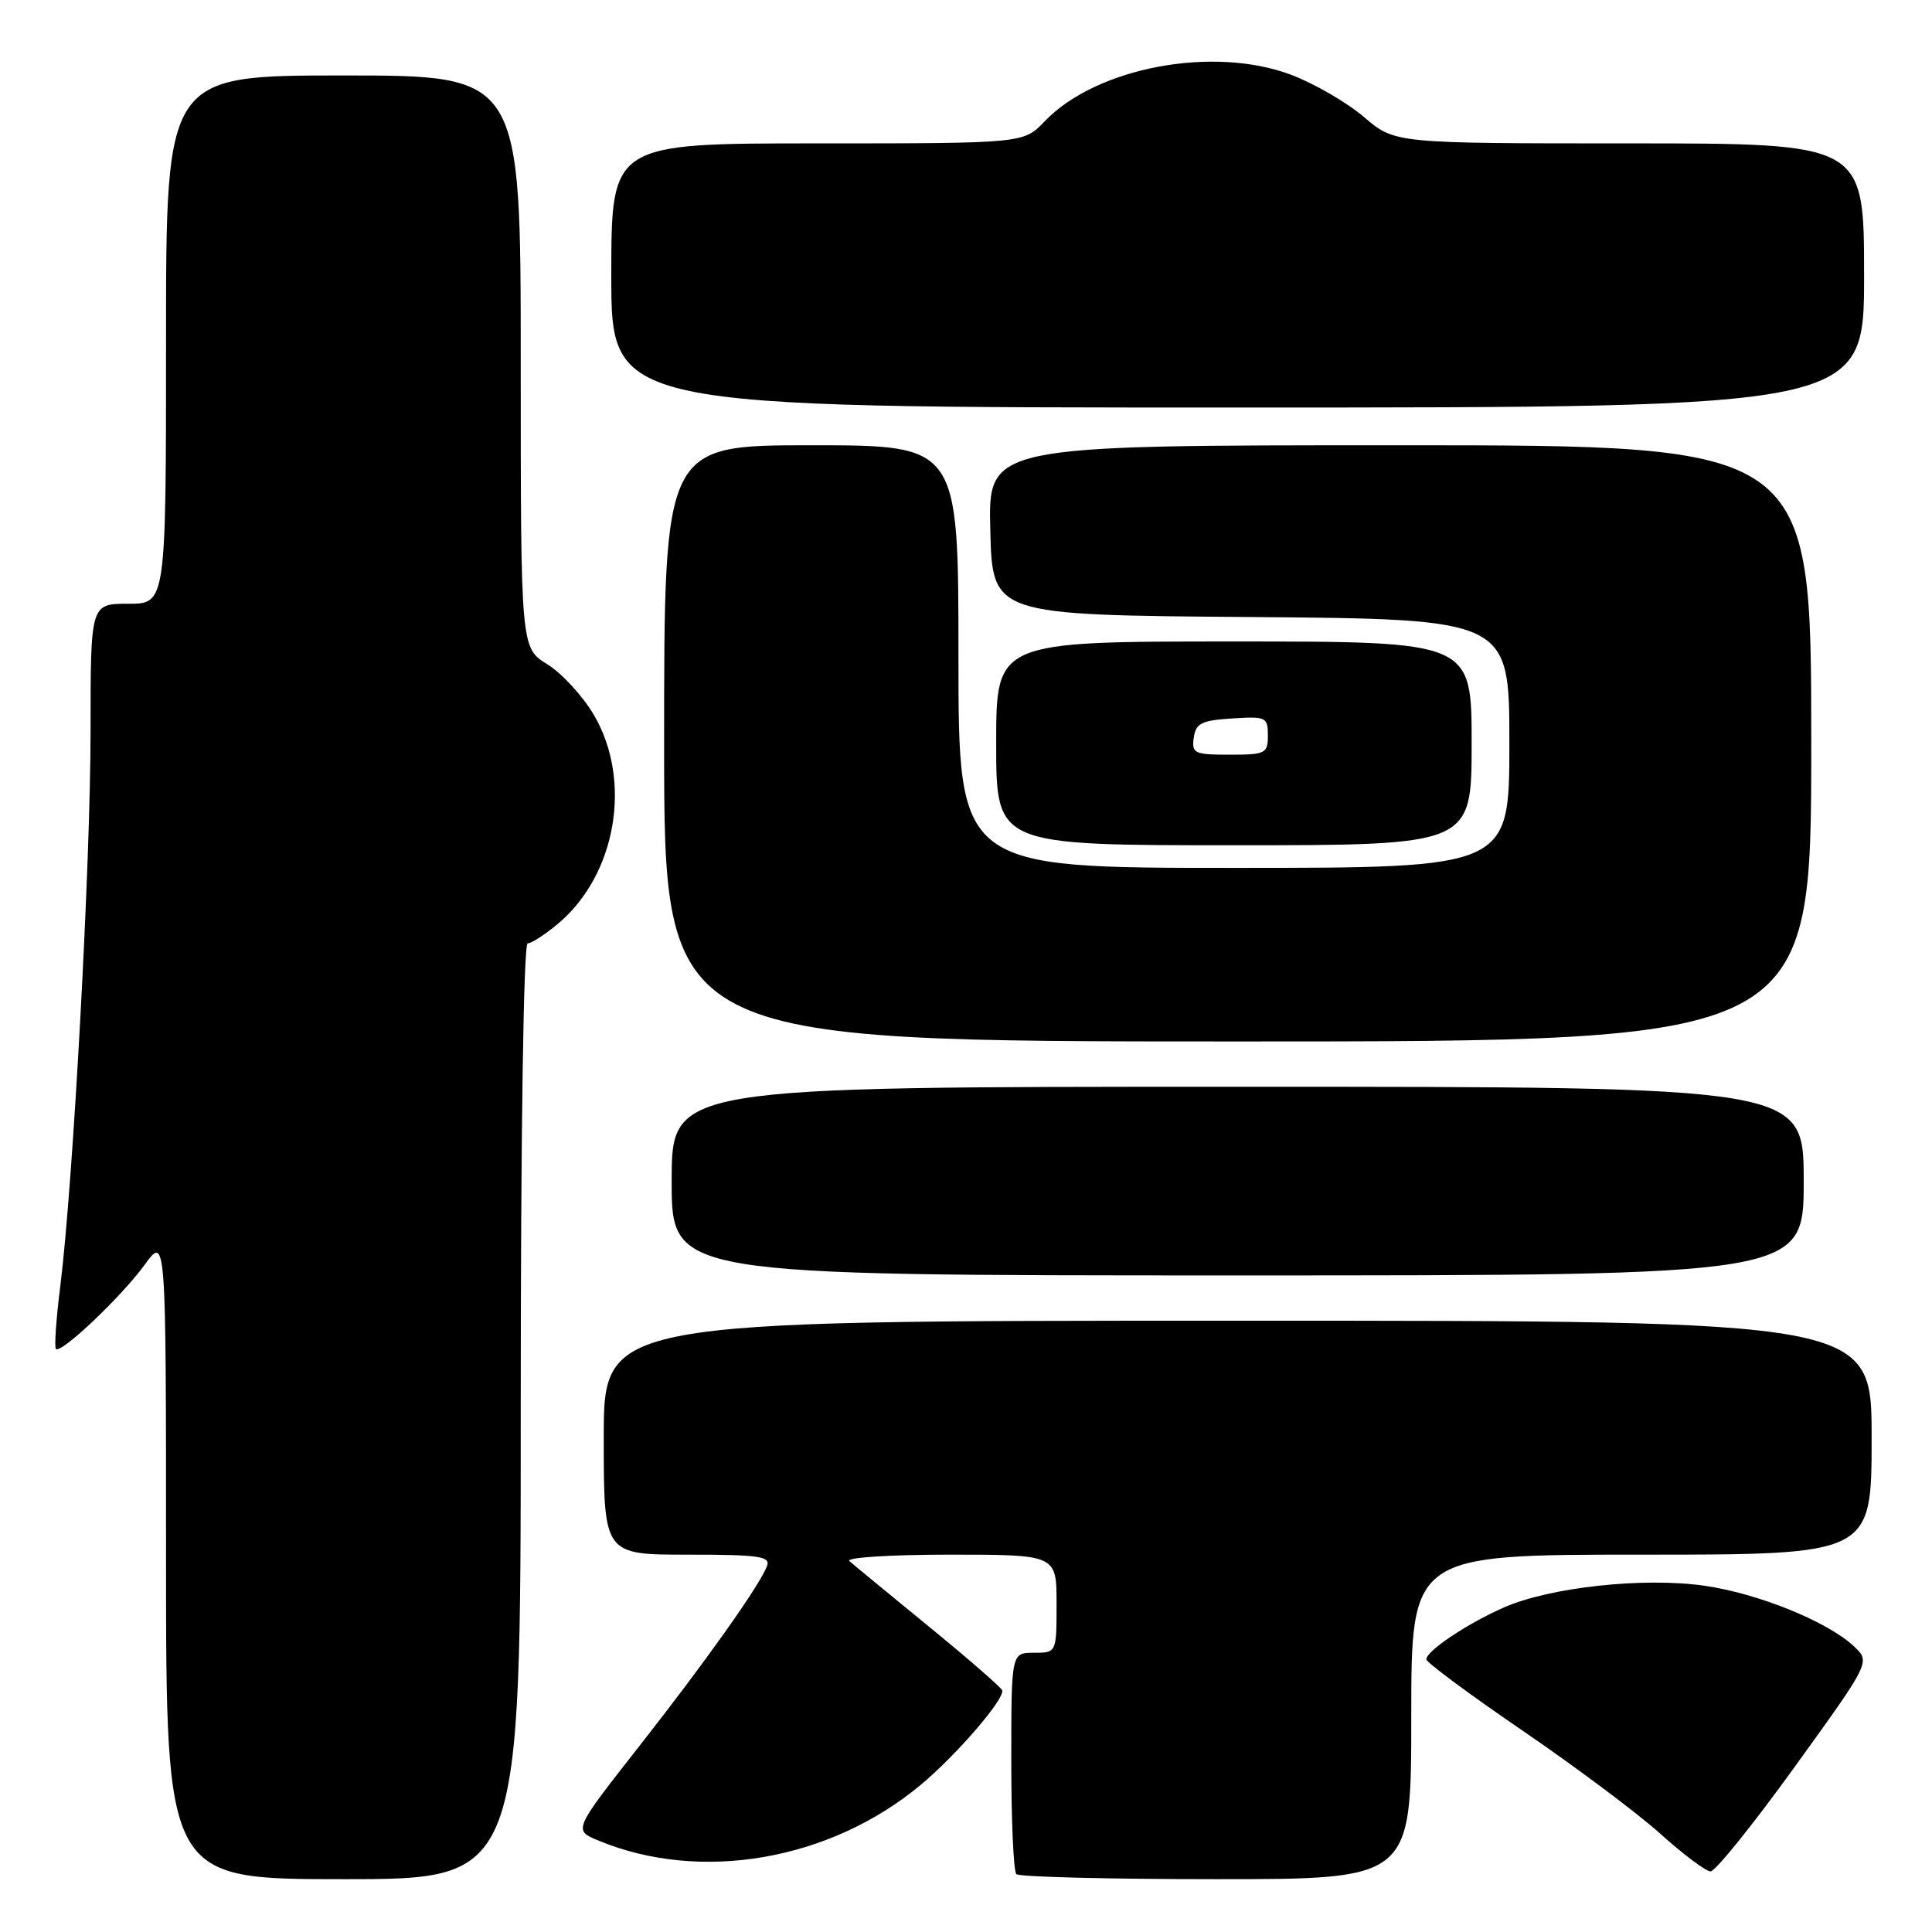 <?xml version="1.0" encoding="UTF-8" standalone="no"?>
<!DOCTYPE svg PUBLIC "-//W3C//DTD SVG 1.1//EN" "http://www.w3.org/Graphics/SVG/1.1/DTD/svg11.dtd" >
<svg xmlns="http://www.w3.org/2000/svg" xmlns:xlink="http://www.w3.org/1999/xlink" version="1.1" viewBox="0 0 256 256">
 <g >
 <path fill="currentColor"
d=" M 69.00 187.00 C 69.00 149.77 69.37 125.00 69.92 125.00 C 70.43 125.00 72.25 123.82 73.97 122.37 C 81.67 115.89 83.80 103.45 78.70 94.74 C 77.22 92.23 74.44 89.20 72.51 88.01 C 69.00 85.84 69.00 85.84 69.00 47.92 C 69.00 10.00 69.00 10.00 45.50 10.00 C 22.00 10.00 22.00 10.00 22.00 45.00 C 22.00 80.00 22.00 80.00 17.00 80.00 C 12.00 80.00 12.00 80.00 12.00 96.75 C 12.01 114.24 9.69 156.78 7.99 170.42 C 7.44 174.77 7.18 178.52 7.41 178.74 C 8.08 179.42 16.10 171.81 19.16 167.60 C 22.00 163.70 22.00 163.70 22.00 206.35 C 22.00 249.00 22.00 249.00 45.50 249.00 C 69.00 249.00 69.00 249.00 69.00 187.00 Z  M 187.00 227.50 C 187.00 206.00 187.00 206.00 217.50 206.00 C 248.00 206.00 248.00 206.00 248.00 190.50 C 248.00 175.00 248.00 175.00 164.00 175.00 C 80.00 175.00 80.00 175.00 80.00 190.50 C 80.00 206.00 80.00 206.00 91.11 206.00 C 100.63 206.00 102.13 206.22 101.63 207.52 C 100.62 210.14 93.57 220.08 84.61 231.50 C 75.98 242.50 75.98 242.50 79.24 243.86 C 92.79 249.51 109.98 246.54 122.03 236.48 C 126.79 232.50 133.20 225.05 132.79 223.97 C 132.63 223.56 128.22 219.73 123.00 215.46 C 117.78 211.19 113.07 207.32 112.55 206.85 C 112.02 206.38 117.93 206.00 125.80 206.00 C 140.00 206.00 140.00 206.00 140.00 212.50 C 140.00 219.00 140.00 219.00 137.00 219.00 C 134.00 219.00 134.00 219.00 134.00 233.33 C 134.00 241.22 134.30 247.97 134.67 248.33 C 135.03 248.70 146.96 249.00 161.17 249.00 C 187.00 249.00 187.00 249.00 187.00 227.50 Z  M 237.82 234.10 C 247.85 220.21 247.85 220.21 245.67 218.16 C 242.15 214.85 232.94 211.13 225.80 210.11 C 217.71 208.97 205.32 210.32 199.22 213.02 C 194.36 215.17 189.00 218.76 189.00 219.87 C 189.00 220.28 194.74 224.53 201.75 229.32 C 208.76 234.11 216.97 240.25 220.00 242.98 C 223.03 245.71 226.02 247.95 226.65 247.97 C 227.28 247.99 232.30 241.75 237.82 234.10 Z  M 239.00 156.50 C 239.00 144.00 239.00 144.00 164.00 144.00 C 89.00 144.00 89.00 144.00 89.00 156.50 C 89.00 169.00 89.00 169.00 164.00 169.00 C 239.00 169.00 239.00 169.00 239.00 156.50 Z  M 240.00 98.50 C 240.00 59.00 240.00 59.00 185.47 59.00 C 130.93 59.00 130.93 59.00 131.22 70.25 C 131.50 81.50 131.50 81.50 165.75 81.76 C 200.00 82.03 200.00 82.03 200.00 98.51 C 200.00 115.00 200.00 115.00 163.50 115.00 C 127.00 115.00 127.00 115.00 127.00 87.00 C 127.00 59.00 127.00 59.00 107.50 59.00 C 88.00 59.00 88.00 59.00 88.00 98.50 C 88.00 138.00 88.00 138.00 164.00 138.00 C 240.00 138.00 240.00 138.00 240.00 98.50 Z  M 195.00 98.50 C 195.00 85.00 195.00 85.00 163.50 85.00 C 132.00 85.00 132.00 85.00 132.00 98.50 C 132.00 112.00 132.00 112.00 163.50 112.00 C 195.00 112.00 195.00 112.00 195.00 98.50 Z  M 247.00 36.50 C 247.00 19.00 247.00 19.00 215.91 19.00 C 184.82 19.00 184.82 19.00 180.74 15.51 C 178.49 13.59 174.15 11.07 171.08 9.91 C 160.75 6.01 145.27 8.93 138.43 16.07 C 135.63 19.00 135.63 19.00 108.31 19.00 C 81.00 19.00 81.00 19.00 81.00 36.50 C 81.00 54.00 81.00 54.00 164.00 54.00 C 247.00 54.00 247.00 54.00 247.00 36.50 Z  M 158.18 97.75 C 158.45 95.83 159.20 95.46 163.25 95.20 C 167.76 94.91 168.00 95.02 168.00 97.45 C 168.00 99.85 167.70 100.00 162.93 100.00 C 158.25 100.00 157.89 99.83 158.18 97.75 Z "/>
</g>
</svg>